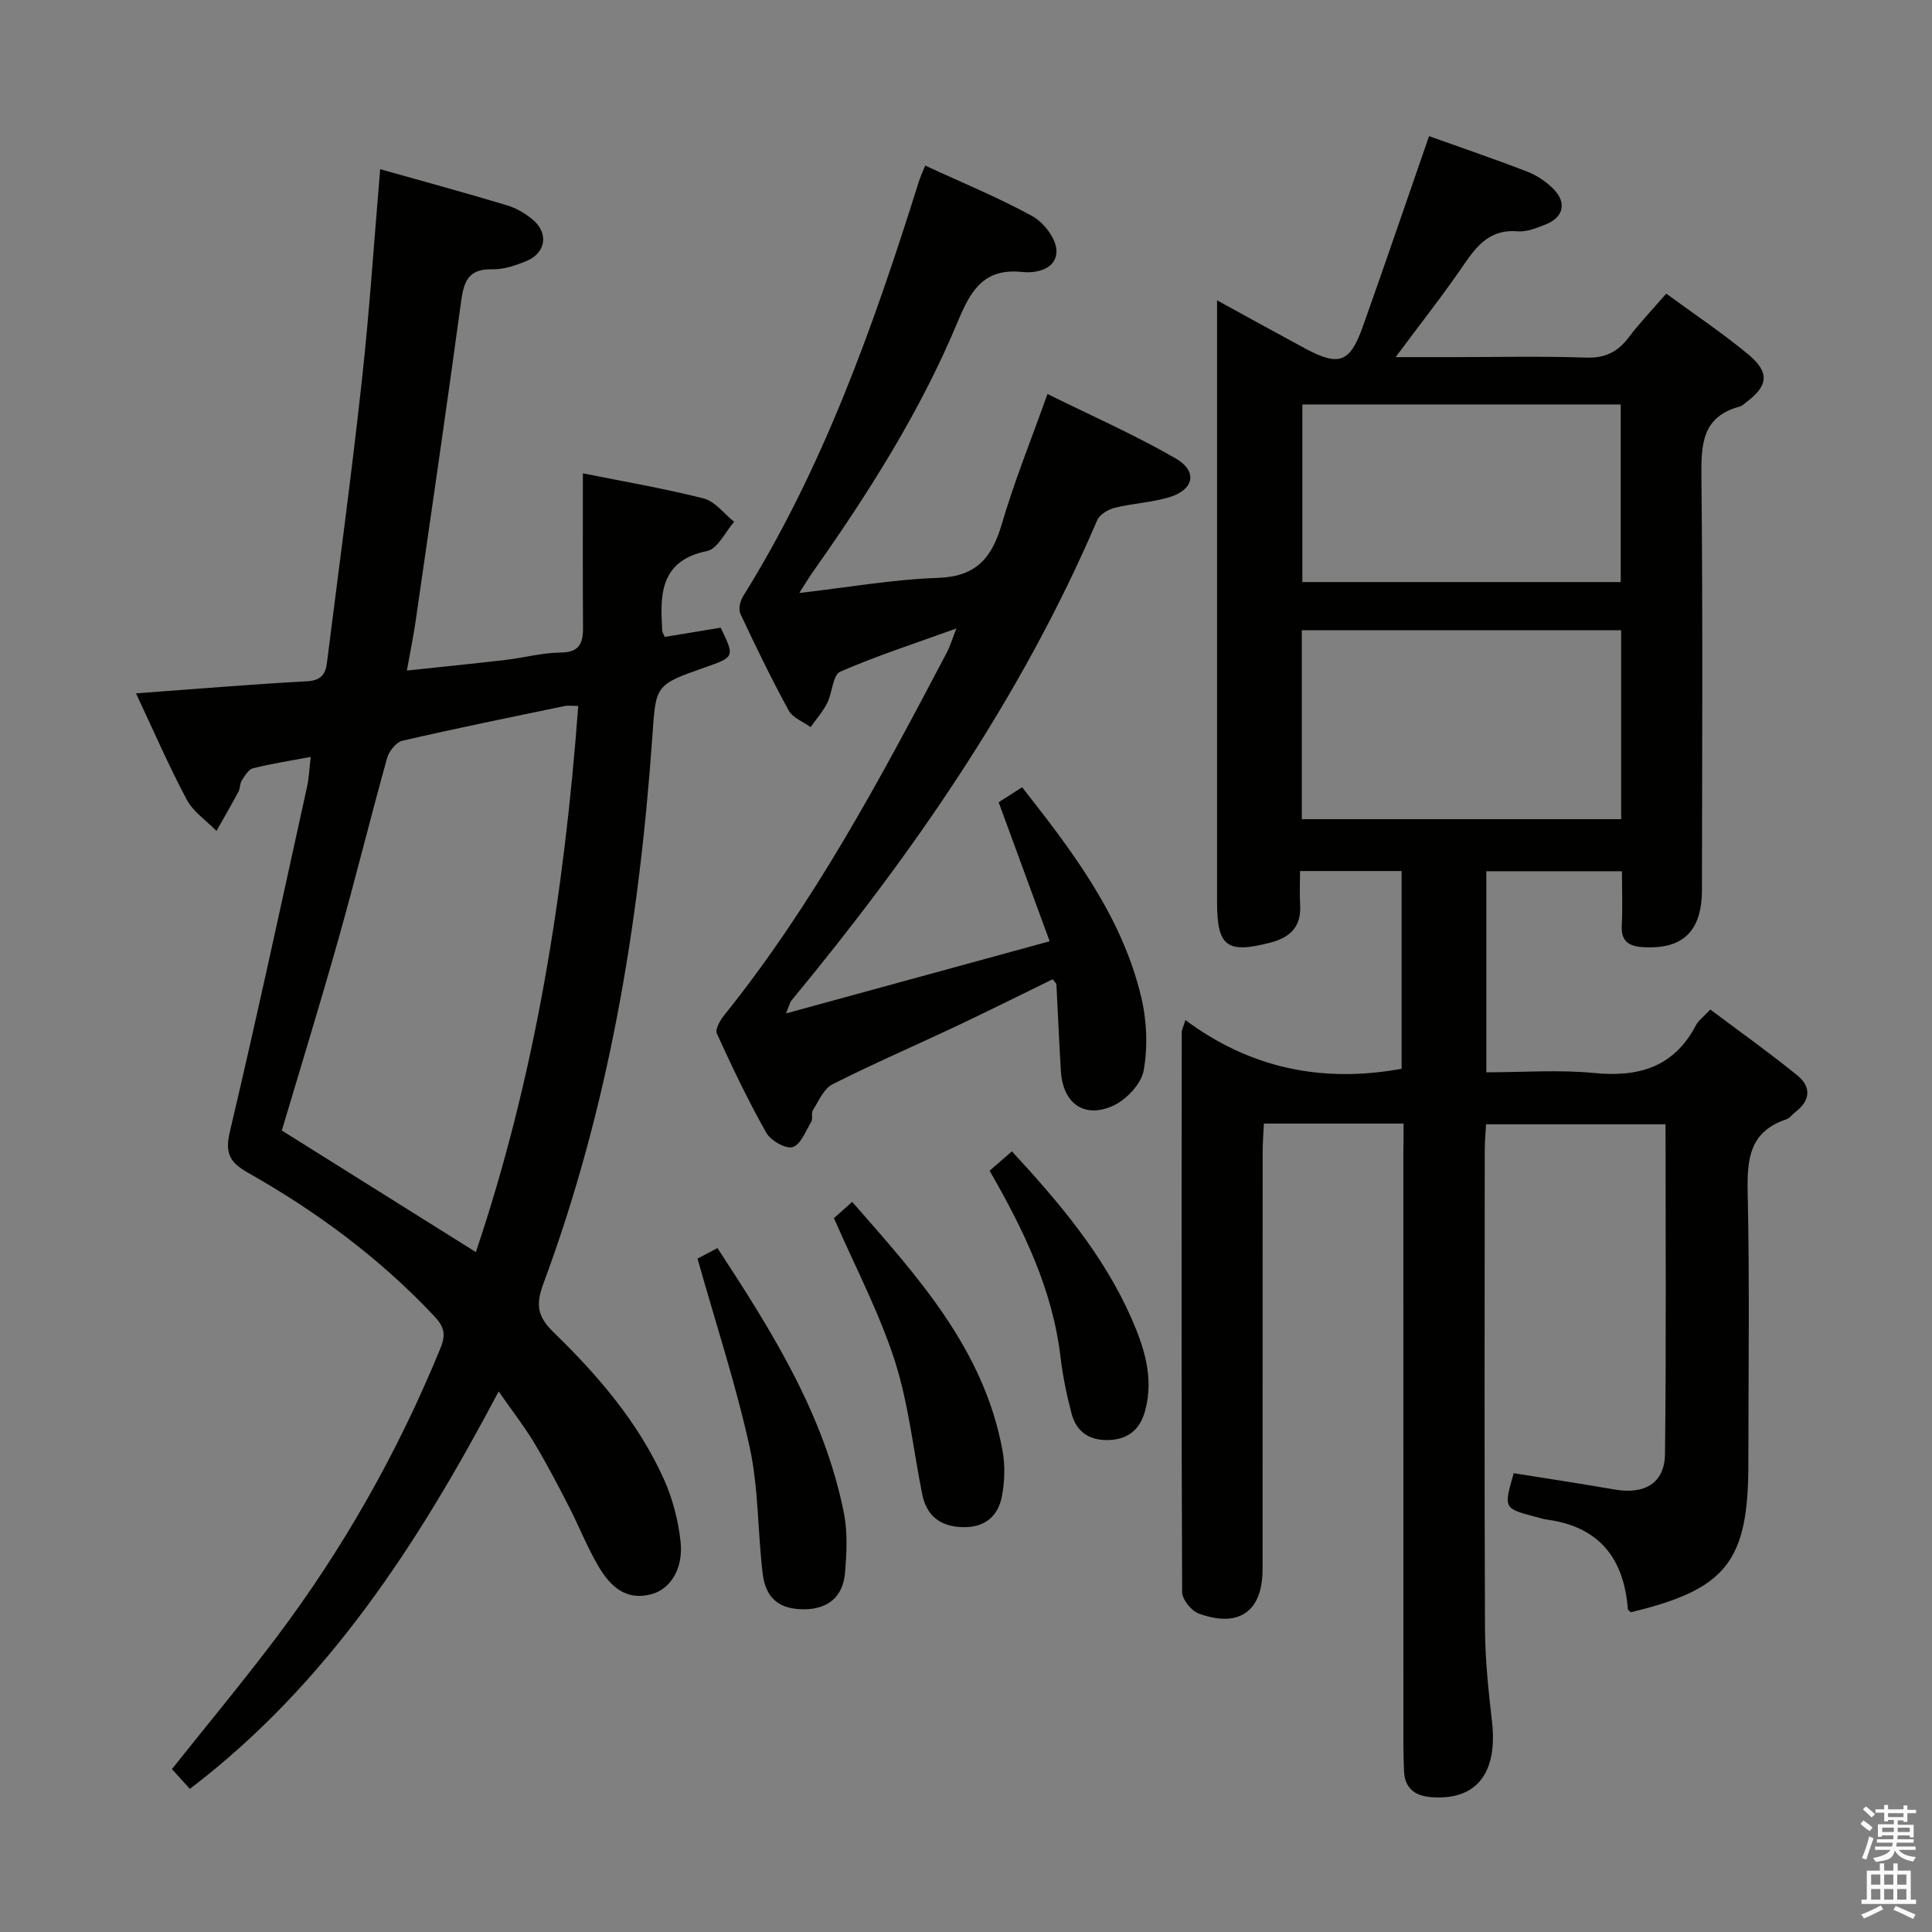 <svg enable-background="new 0 0 400 400" viewBox="0 0 400 400" xmlns="http://www.w3.org/2000/svg"><rect x="0" y="0" width="400" height="400" fill="#808080" stroke="none"/><path d="m385.2 377.6.6-.7c.6.4 1.3.9 1.9 1.5l-.6.7c-.8-.5-1.4-1-1.9-1.5zm.3 7.1c.6-1.4 1.1-2.9 1.5-4.5.3.1.6.3.9.4-.5 1.4-1 2.9-1.5 4.4zm.2-10.1.6-.6c.7.5 1.3 1.1 1.9 1.6l-.7.7c-.6-.6-1.2-1.2-1.8-1.7zm8.4-.8h.8v.9h1.8v.7h-1.8v1.8h-.8v-.3h-1.2v.9h3.3v2.6h-.8v-.4h-2.5c0 .3 0 .6-.1.8h3.4v.7h-3.5c0 .3-.1.6-.1.8h4v.7h-3.5c.7.9 1.9 1.3 3.6 1.5-.2.2-.4.5-.6.9-1.9-.3-3.2-1.1-3.8-2.3-.5 2.1-1.8 2-3.9 2.4-.2-.3-.4-.5-.6-.8 1.9-.4 3.1-.9 3.6-1.7h-3.2v-.7h3.5c.1-.2.1-.5.2-.8h-3.3v-.7h3.4c0-.2 0-.5 0-.8h-2.4v.3h-.8v-2.6h3.3v-.9h-1.2v.3h-.8v-1.8h-1.8v-.7h1.8v-.9h.8v.9h3.2zm-4.4 5.5h2.4c0-.3 0-.6 0-.9h-2.4zm1.2-3.1h3.2v-.8h-3.2zm4.4 2.2h-2.4v.9h2.5v-.9z" fill="#fafafb"/><path d="m389.2 385.8h.9v1.5h1.9v-1.5h.9v1.5h2.7v6h1.1v.9h-11.3v-.9h1.1v-6h2.7zm.2 8.7.5.8c-1.2.6-2.5 1.3-4 1.9-.2-.3-.3-.6-.6-.8 1.6-.6 3-1.3 4.1-1.9zm-2-4.3h1.9v-2.1h-1.9zm0 3.1h1.9v-2.2h-1.9zm2.7-3.1h1.9v-2.1h-1.9zm0 3.1h1.9v-2.2h-1.9zm2.4 1.3c1.4.6 2.7 1.2 4.1 1.8l-.5.9c-1.5-.7-2.8-1.4-4.1-1.9zm2.2-6.5h-1.9v2.1h1.9zm-1.9 5.2h1.9v-2.2h-1.9z" fill="#fafafb"/><g fill="#010100"><path d="m290.59 232.62c-9.97 0-19.1 0-28.91 0-.09 1.98-.26 3.89-.26 5.81-.02 28.83 0 57.65-.02 86.48 0 8.71-4.89 12.22-13.23 9.15-1.53-.56-3.41-2.91-3.42-4.44-.17-38.66-.12-77.31-.08-115.97 0-.45.27-.91.76-2.46 13.4 9.98 28.29 13.09 44.76 10.09 0-13.26 0-26.97 0-40.94-6.94 0-13.68 0-21.03 0 0 2.51-.11 4.79.02 7.07.25 4.45-2.06 6.68-6.14 7.74-9.01 2.35-11.06.84-11.06-8.38 0-39.49 0-78.98 0-118.47 0-1.76 0-3.52 0-6.12 6.55 3.59 12.32 6.78 18.13 9.91 7.09 3.82 9.36 3.07 12.03-4.43 4.62-12.96 9.05-26 13.73-39.48 6.49 2.33 13.48 4.71 20.37 7.37 1.96.76 3.87 2.05 5.35 3.54 2.85 2.87 2.15 5.89-1.58 7.38-1.84.73-3.9 1.58-5.77 1.42-5.55-.48-8.33 2.75-11.1 6.81-4.29 6.29-9.02 12.28-14.19 19.24h11.92c9.16 0 18.34-.22 27.49.1 3.95.14 6.55-1.16 8.84-4.18 2.29-3.03 4.94-5.79 7.78-9.07 5.84 4.28 11.62 8.15 16.96 12.57 4.53 3.75 4.17 6.54-.48 9.98-.4.3-.78.71-1.24.83-7.83 2.07-8.03 7.81-7.96 14.58.3 28.49.15 56.99.11 85.48-.01 8.64-4 12.36-12.19 11.87-3.02-.18-4.59-1.25-4.41-4.55.19-3.62.04-7.25.04-11.17-9.59 0-18.67 0-28.08 0v41.63c7.45 0 14.92-.57 22.26.14 9.28.91 16.56-1.18 21.12-9.86.52-.99 1.54-1.72 2.99-3.28 6.03 4.52 12.2 8.91 18.06 13.67 2.85 2.32 2.69 5.17-.42 7.53-.66.5-1.2 1.31-1.94 1.55-7.64 2.55-8.12 8.32-7.96 15.29.41 18.65.14 37.32.14 55.99 0 20.26-4.56 26.01-24.34 30.76-.21-.22-.59-.43-.61-.66-.81-10.45-5.89-17.03-16.67-18.51-.82-.11-1.62-.37-2.42-.58-6.64-1.75-6.64-1.75-4.54-9.04 6.93 1.11 13.93 2.17 20.9 3.38 6.21 1.08 10.34-1.32 10.42-7.37.27-22.63.11-45.27.11-68.25-12.39 0-24.48 0-37.16 0-.1 1.78-.27 3.53-.27 5.29-.02 32.99-.09 65.99.05 98.98.03 6.46.71 12.94 1.45 19.36 1.22 10.7-3.19 16.37-12.5 15.69-3.51-.26-5.59-1.86-5.72-5.53-.06-1.83-.12-3.66-.12-5.49-.01-40.66-.01-81.32-.01-121.97.04-2 .04-3.97.04-6.48zm45.05-102.13c-22.41 0-44.28 0-66.11 0v39.11h66.11c0-13.19 0-25.98 0-39.11zm-.09-46.75c-22.14 0-44 0-65.91 0v36.77h65.91c0-12.37 0-24.41 0-36.77z"/><path d="m78.71 35.03c8.66 2.44 17.45 4.83 26.17 7.45 2.01.6 4.01 1.75 5.58 3.14 3.16 2.78 2.49 6.75-1.4 8.39-2.27.95-4.82 1.81-7.22 1.75-4.88-.12-5.81 2.55-6.37 6.63-3 22.05-6.22 44.07-9.4 66.09-.47 3.26-1.14 6.49-1.83 10.35 7.03-.75 13.74-1.42 20.44-2.2 3.79-.44 7.56-1.49 11.34-1.52 3.96-.03 4.72-1.94 4.69-5.26-.08-10.45-.03-20.91-.03-31.85 8.29 1.67 16.73 3.1 25 5.2 2.37.6 4.23 3.17 6.32 4.84-1.85 2.1-3.42 5.6-5.61 6.05-8.96 1.81-9.79 7.93-9.34 15.15.03.5 0 1.01.08 1.49.05.31.27.59.52 1.13 3.82-.63 7.71-1.27 11.56-1.9 2.92 6.06 2.92 6.06-3.37 8.26-10.36 3.63-10.03 3.65-10.81 14.69-2.73 38.57-9.01 76.48-22.54 112.89-1.54 4.14-1.32 6.68 2.01 9.92 9.21 8.95 17.63 18.69 22.96 30.55 1.8 4.01 2.96 8.5 3.44 12.88.62 5.64-2.1 9.82-5.95 10.89-5.41 1.49-8.63-1.69-11.01-5.69-2.37-3.99-4.06-8.37-6.19-12.51-2.28-4.43-4.59-8.86-7.16-13.13-2.05-3.4-4.5-6.55-7.35-10.63-16.66 31.54-35.44 60.58-63.93 82.29-1.26-1.39-2.47-2.72-3.71-4.1 7.28-9.15 14.59-17.95 21.48-27.07 13.99-18.54 25.33-38.61 34.13-60.12 1.14-2.77.75-4.4-1.26-6.54-11.27-12-24.34-21.67-38.59-29.73-3.8-2.15-4.83-4.03-3.76-8.54 5.6-23.72 10.72-47.55 15.97-71.36.39-1.75.45-3.57.76-6.2-4.29.81-8.16 1.4-11.94 2.35-.93.23-1.7 1.55-2.32 2.51-.43.66-.33 1.65-.71 2.36-1.46 2.73-3.02 5.41-4.54 8.11-2.1-2.15-4.83-3.97-6.18-6.52-3.78-7.13-7-14.56-10.48-21.97 12.28-.9 23.84-1.87 35.42-2.5 2.86-.16 3.81-1.44 4.11-3.82 2.42-19.27 5.04-38.52 7.16-57.83 1.62-14.52 2.57-29.12 3.86-44.37zm41.01 111.13c-1.24 0-2.07-.14-2.83.02-11.2 2.33-22.42 4.6-33.57 7.18-1.3.3-2.79 2.17-3.18 3.6-3.47 12.46-6.56 25.02-10.07 37.46-3.76 13.35-7.85 26.61-11.72 39.64 13.41 8.4 26.6 16.66 40.17 25.17 12.36-36.64 18.32-74.42 21.2-113.07z"/><path d="m191.55 34.28c7.5 3.47 15.04 6.56 22.15 10.45 2.36 1.29 4.91 4.58 5.02 7.06.17 3.84-3.97 4.85-7.08 4.52-8.07-.85-10.73 3.99-13.39 10.38-7.71 18.5-18.41 35.36-29.94 51.7-.83 1.18-1.57 2.42-2.82 4.38 10.14-1.17 19.43-2.81 28.76-3.13 7.92-.27 11.13-4.2 13.17-11.16 2.55-8.74 6-17.23 9.45-26.91 8.96 4.44 18.01 8.42 26.52 13.33 4.66 2.69 3.82 6.53-1.38 8.07-3.63 1.07-7.51 1.24-11.2 2.16-1.37.34-3.14 1.39-3.65 2.58-15.68 36.61-38.08 68.92-63.31 99.45-.29.35-.38.86-1.12 2.66 18.42-5.04 35.89-9.82 54.59-14.94-3.66-9.98-7.05-19.21-10.56-28.78 1.33-.85 3-1.92 4.86-3.11 10.44 13.3 20.67 26.68 24.66 43.46 1.16 4.86 1.38 10.27.51 15.17-.5 2.79-3.59 6.06-6.33 7.31-6.02 2.74-10.41-.52-10.82-7.19-.36-5.96-.6-11.94-.92-17.9-.01-.26-.34-.51-.77-1.1-6.59 3.22-13.21 6.53-19.9 9.69-8.56 4.04-17.26 7.8-25.71 12.07-1.8.91-2.83 3.44-4.03 5.34-.4.63.03 1.78-.35 2.42-1.14 1.92-2.21 4.76-3.87 5.24-1.47.42-4.55-1.38-5.47-3.02-3.74-6.64-7.03-13.54-10.2-20.48-.39-.86.63-2.71 1.46-3.74 18.57-23.09 32.42-49.07 46.13-75.13.69-1.31 1.11-2.75 2-5.01-8.49 3.07-16.45 5.63-24.06 8.95-1.53.67-1.61 4.34-2.68 6.47-.9 1.79-2.27 3.34-3.44 5-1.55-1.13-3.71-1.92-4.54-3.44-3.58-6.55-6.84-13.28-10.01-20.04-.43-.93-.04-2.63.56-3.6 16.6-26.62 26.97-55.86 36.3-85.56.32-1.09.82-2.13 1.41-3.62z"/><path d="m144.41 260.58c.72-.38 2.29-1.21 4.13-2.18 11.33 17.3 22.08 34.45 26.16 54.75.81 4.01.6 8.31.26 12.43-.42 4.99-3.46 7.49-8.21 7.6-5.21.11-8.2-2.08-8.84-7.36-1.06-8.72-.84-17.68-2.7-26.2-2.83-12.9-6.98-25.5-10.8-39.04z"/><path d="m172.66 252.2c.9-.8 2.13-1.9 3.77-3.37 13.51 15.43 27.3 30.47 31.14 51.55.55 3.02.44 6.32-.12 9.34-.79 4.2-3.55 6.58-8.13 6.46-4.64-.12-7.49-2.32-8.4-6.87-1.85-9.25-2.82-18.78-5.7-27.69-3.19-9.87-8.1-19.19-12.56-29.42z"/><path d="m209.5 238.37c9.78 10.59 18.9 21.33 24.69 34.43 2.69 6.1 4.74 12.4 2.91 19.23-1.02 3.83-3.42 5.94-7.45 6.11s-6.79-1.64-7.8-5.49c-1-3.83-1.82-7.75-2.28-11.68-1.65-14-7.63-26.33-14.68-38.58 1.52-1.33 2.99-2.61 4.61-4.02z"/></g></svg>